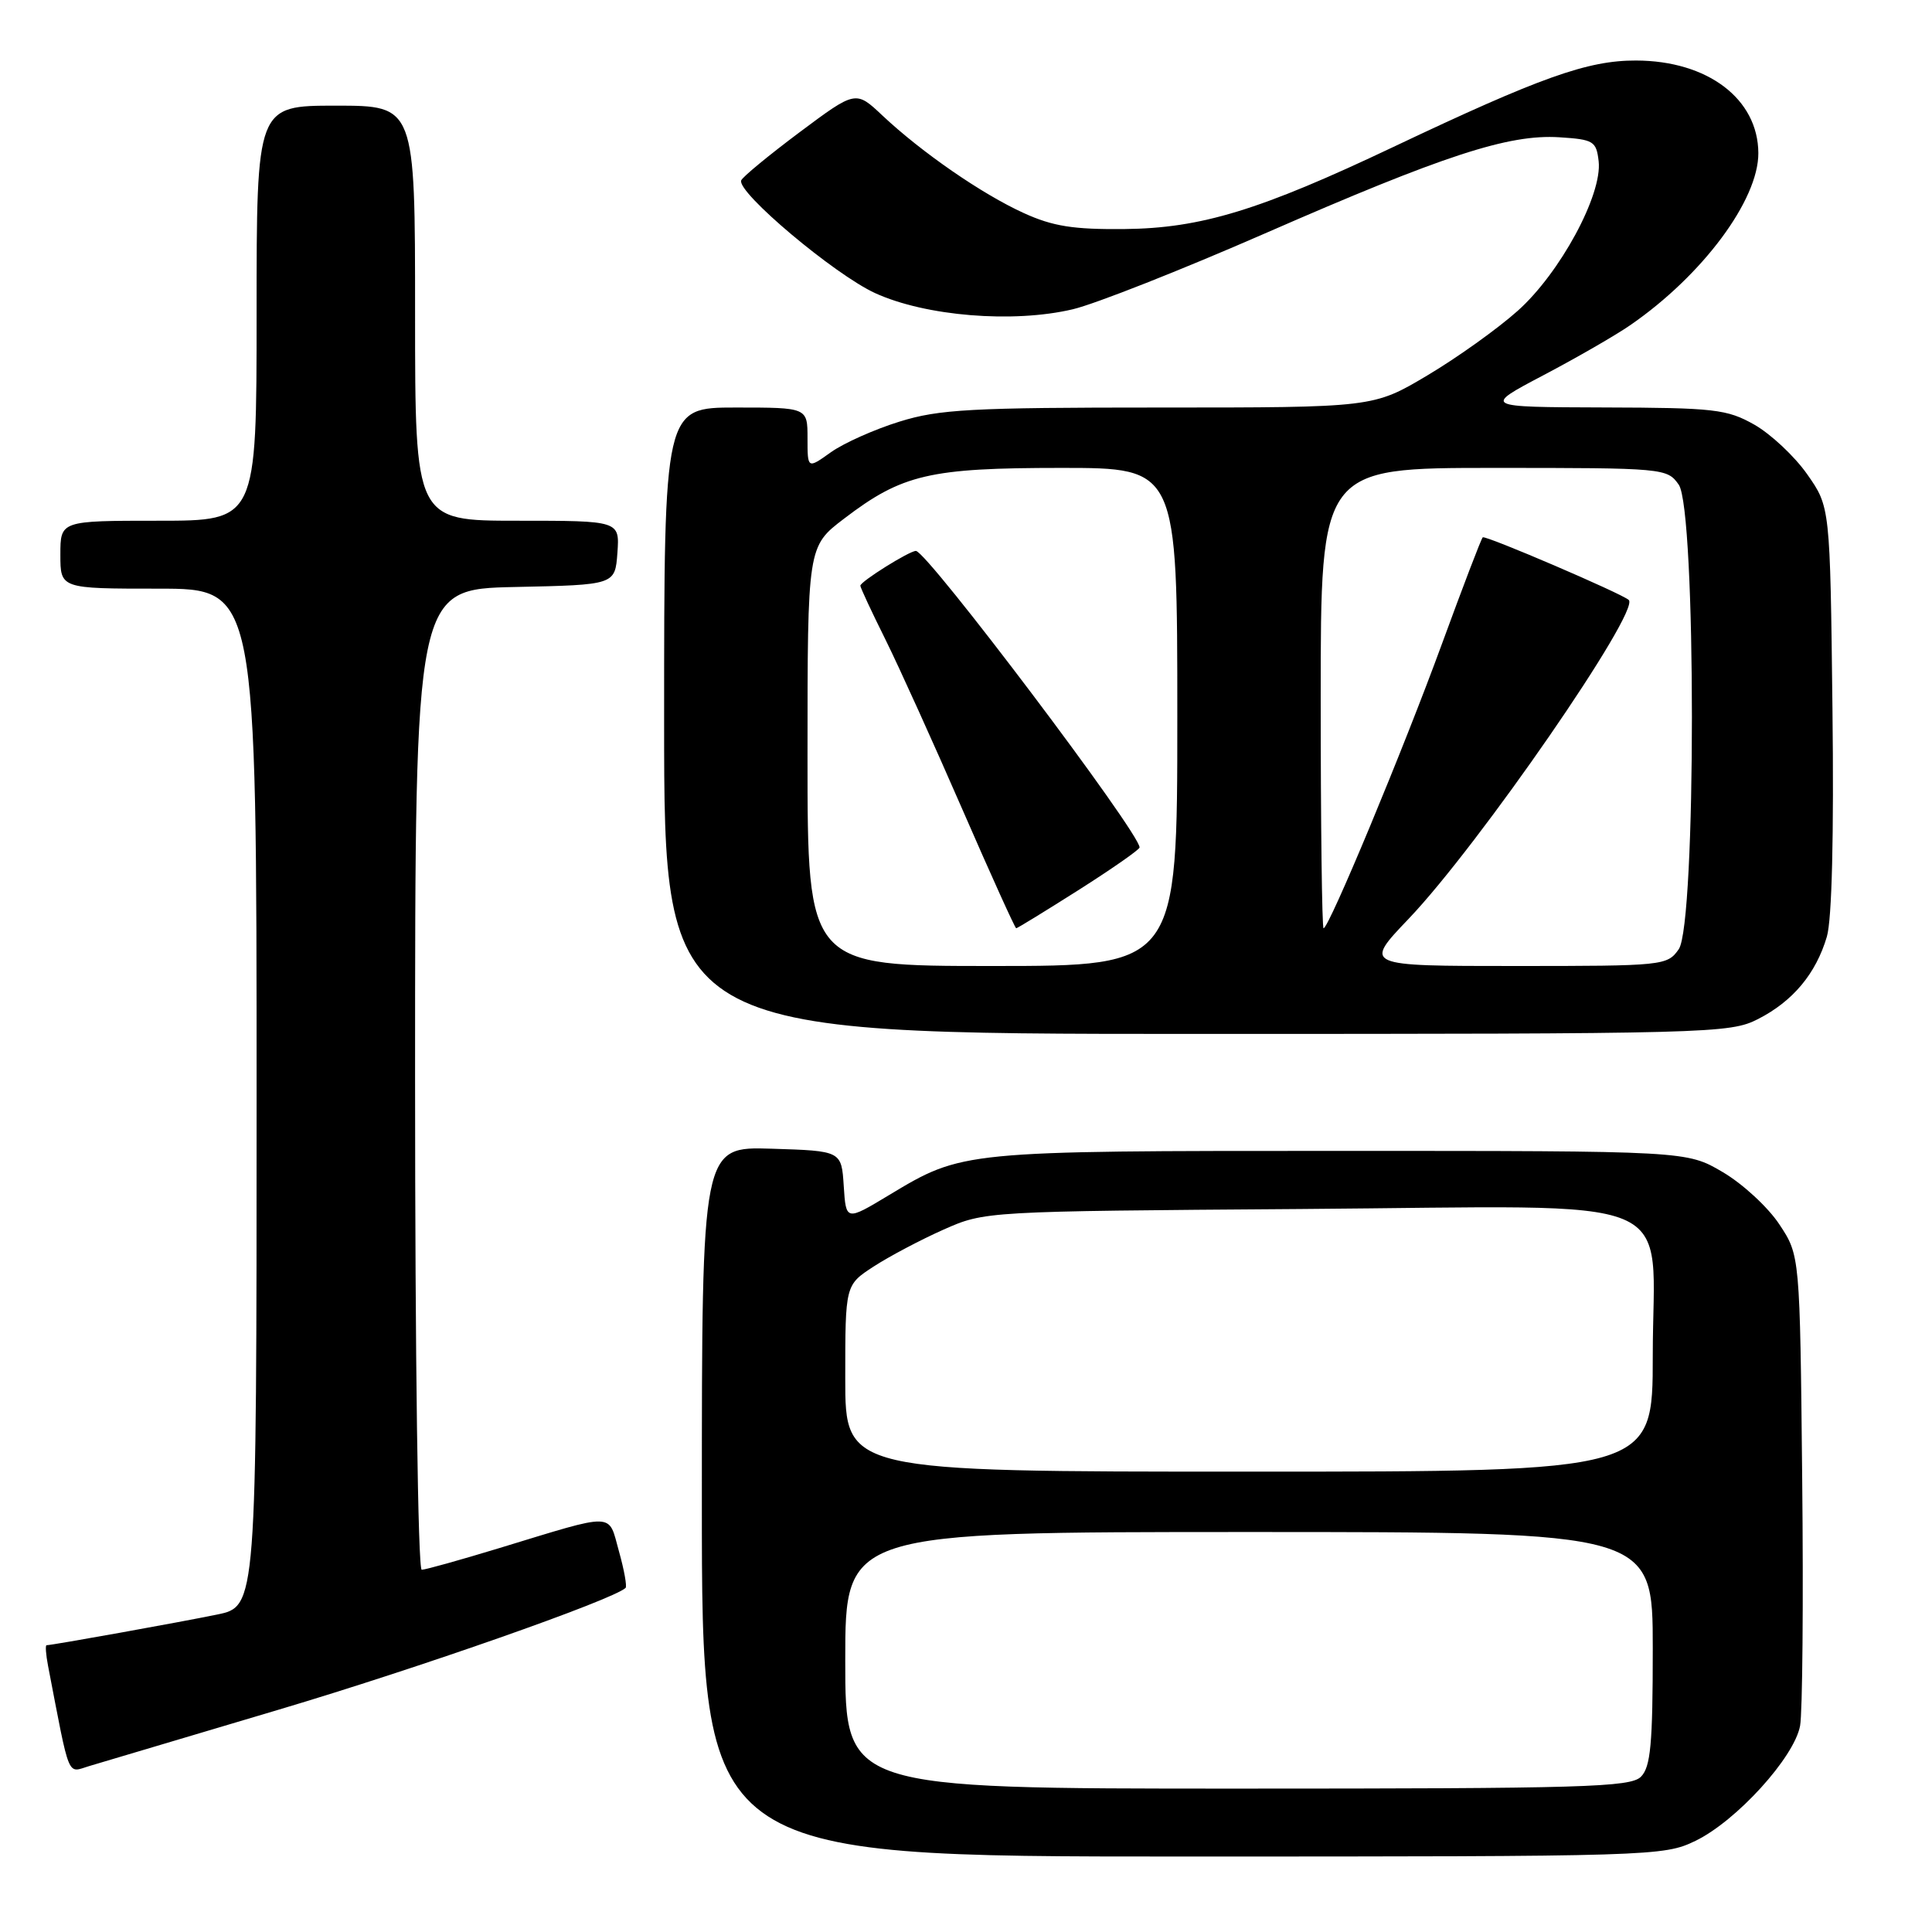<?xml version="1.0" encoding="UTF-8" standalone="no"?>
<!DOCTYPE svg PUBLIC "-//W3C//DTD SVG 1.1//EN" "http://www.w3.org/Graphics/SVG/1.1/DTD/svg11.dtd" >
<svg xmlns="http://www.w3.org/2000/svg" xmlns:xlink="http://www.w3.org/1999/xlink" version="1.1" viewBox="0 0 256 256">
 <g >
 <path fill="currentColor"
d=" M 224.66 243.92 C 230.08 241.30 237.75 232.86 238.52 228.68 C 238.84 226.93 238.97 212.19 238.80 195.92 C 238.50 166.35 238.50 166.35 235.77 162.23 C 234.27 159.96 230.90 156.85 228.27 155.31 C 223.50 152.50 223.50 152.50 177.50 152.50 C 127.37 152.50 127.57 152.48 117.78 158.37 C 112.10 161.79 112.10 161.79 111.80 157.15 C 111.50 152.50 111.50 152.50 102.25 152.21 C 93.00 151.92 93.00 151.92 93.00 198.96 C 93.00 246.00 93.00 246.00 156.68 246.00 C 219.13 246.00 220.45 245.96 224.66 243.92 Z  M 37.00 226.52 C 55.36 221.06 81.15 212.01 82.89 210.41 C 83.10 210.22 82.71 208.03 82.01 205.54 C 80.56 200.35 81.76 200.38 66.13 205.14 C 60.97 206.71 56.36 208.00 55.88 208.00 C 55.38 208.00 55.00 179.60 55.00 143.03 C 55.00 78.06 55.00 78.06 68.25 77.78 C 81.50 77.50 81.50 77.50 81.81 73.25 C 82.11 69.00 82.11 69.00 68.56 69.00 C 55.00 69.00 55.00 69.00 55.00 41.50 C 55.00 14.00 55.00 14.00 44.50 14.00 C 34.00 14.00 34.00 14.00 34.00 41.50 C 34.00 69.00 34.00 69.00 21.00 69.00 C 8.00 69.00 8.00 69.00 8.00 73.50 C 8.00 78.00 8.00 78.00 21.00 78.00 C 34.00 78.00 34.00 78.00 34.00 145.43 C 34.00 212.86 34.00 212.86 28.75 213.94 C 23.85 214.95 6.90 218.00 6.17 218.00 C 5.99 218.00 6.08 219.24 6.37 220.75 C 9.31 236.02 8.86 234.90 11.80 234.02 C 13.29 233.57 24.62 230.20 37.00 226.52 Z  M 232.95 135.03 C 237.57 132.67 240.62 129.02 242.07 124.11 C 242.74 121.83 243.01 110.70 242.81 93.83 C 242.50 67.17 242.50 67.17 239.46 62.84 C 237.79 60.46 234.64 57.51 232.46 56.27 C 228.83 54.22 227.18 54.03 212.50 53.99 C 196.50 53.94 196.50 53.94 204.51 49.72 C 208.92 47.40 214.09 44.42 216.01 43.09 C 225.58 36.50 233.02 26.50 232.99 20.28 C 232.95 13.10 226.27 8.04 216.78 8.02 C 210.37 8.00 204.12 10.23 184.65 19.46 C 166.93 27.87 159.12 30.25 149.00 30.35 C 142.24 30.42 139.51 29.99 135.65 28.23 C 130.11 25.71 122.15 20.21 116.94 15.32 C 113.39 11.97 113.39 11.97 105.94 17.53 C 101.85 20.59 98.37 23.46 98.21 23.91 C 97.65 25.50 110.57 36.37 115.96 38.84 C 122.65 41.90 134.24 42.85 142.15 40.98 C 145.09 40.29 156.54 35.77 167.59 30.94 C 191.33 20.56 199.90 17.76 206.63 18.19 C 211.16 18.48 211.52 18.70 211.83 21.37 C 212.33 25.80 206.72 36.17 201.11 41.18 C 198.45 43.56 193.06 47.41 189.12 49.75 C 181.97 54.00 181.97 54.00 153.58 54.00 C 128.66 54.00 124.44 54.23 119.18 55.87 C 115.88 56.89 111.79 58.72 110.09 59.93 C 107.00 62.14 107.00 62.14 107.00 58.07 C 107.00 54.00 107.00 54.00 97.50 54.00 C 88.00 54.00 88.00 54.00 88.00 95.50 C 88.00 137.00 88.00 137.00 158.54 137.00 C 226.77 137.00 229.21 136.94 232.95 135.03 Z  M 112.00 220.00 C 112.00 203.00 112.00 203.00 165.50 203.00 C 219.00 203.00 219.00 203.00 219.00 218.43 C 219.00 231.12 218.72 234.14 217.43 235.43 C 216.04 236.82 209.80 237.00 163.93 237.00 C 112.00 237.00 112.00 237.00 112.00 220.00 Z  M 112.00 182.63 C 112.00 170.27 112.00 170.27 115.75 167.83 C 117.81 166.49 121.97 164.29 125.00 162.94 C 130.50 160.50 130.50 160.50 172.38 160.20 C 224.11 159.83 219.00 157.69 219.00 179.67 C 219.00 195.00 219.00 195.00 165.50 195.00 C 112.00 195.00 112.00 195.00 112.00 182.63 Z  M 107.00 100.21 C 107.00 72.41 107.00 72.41 111.85 68.72 C 119.54 62.85 123.17 62.00 140.63 62.00 C 156.00 62.00 156.00 62.00 156.00 95.00 C 156.00 128.00 156.00 128.00 131.50 128.00 C 107.00 128.00 107.00 128.00 107.00 100.21 Z  M 142.97 117.90 C 147.39 115.09 151.00 112.57 151.00 112.29 C 151.00 110.34 122.83 73.00 121.36 73.00 C 120.49 73.00 114.00 77.06 114.00 77.61 C 114.00 77.85 115.50 81.08 117.34 84.77 C 119.17 88.47 123.75 98.59 127.52 107.25 C 131.29 115.91 134.50 123.00 134.65 123.00 C 134.81 123.00 138.55 120.70 142.97 117.90 Z  M 186.65 121.75 C 195.94 112.02 217.37 80.97 215.82 79.50 C 214.93 78.66 196.79 70.88 196.47 71.20 C 196.26 71.40 193.83 77.77 191.06 85.33 C 185.96 99.28 176.09 123.00 175.38 123.00 C 175.17 123.00 175.00 109.28 175.00 92.50 C 175.00 62.00 175.00 62.00 197.94 62.00 C 220.52 62.00 220.91 62.04 222.44 64.22 C 224.77 67.54 224.77 122.46 222.44 125.78 C 220.92 127.95 220.42 128.00 200.78 128.00 C 180.68 128.00 180.68 128.00 186.65 121.75 Z "/>
</g>
</svg>